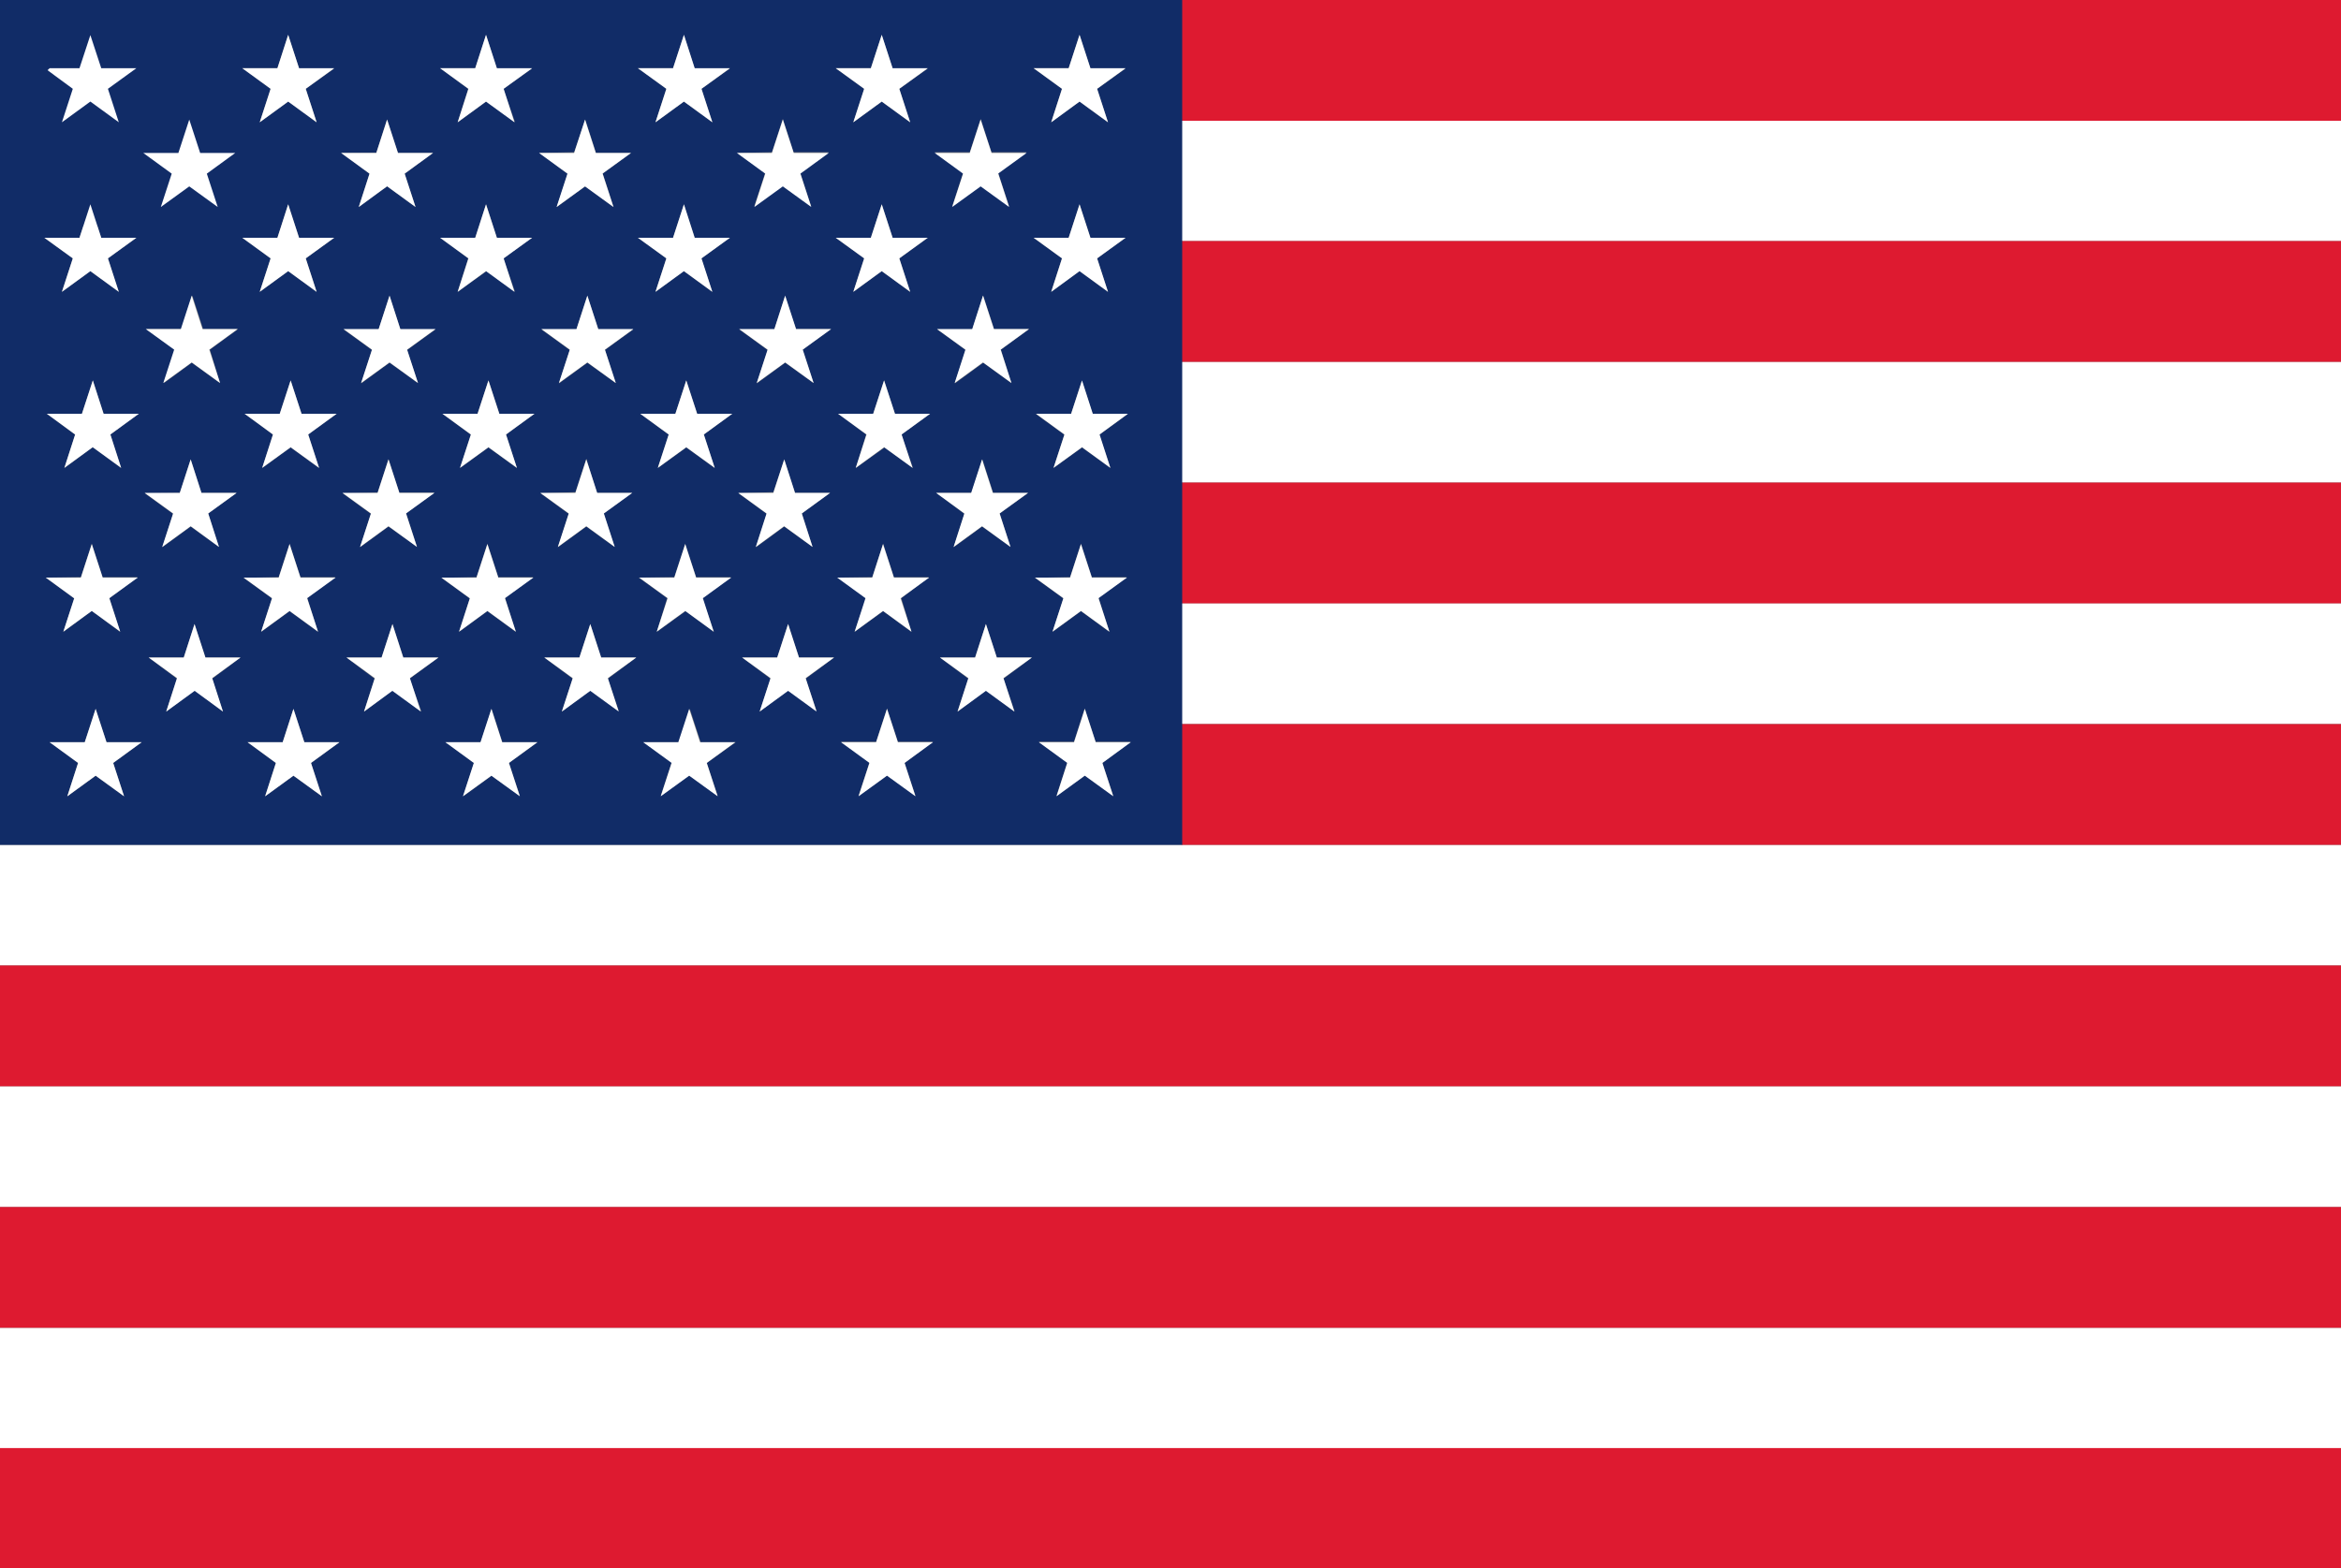 <svg xmlns="http://www.w3.org/2000/svg" width="200" height="134" viewBox="0 0 200 134">
  <rect x="0" y="0" width="200" height="134" fill="#808080" stroke="none"/>
  <g fill="none">
    <polygon fill="#FFF" points="0 113.47 200 113.47 200 123.79 0 123.79"/>
    <polygon fill="#FFF" points="0 72.2 0 82.51 200 82.51 200 72.2 100.95 72.2"/>
    <polygon fill="#FFF" points="100.95 51.55 200 51.55 200 61.87 100.95 61.87"/>
    <polygon fill="#FFF" points="0 92.83 200 92.83 200 103.15 0 103.15"/>
    <polygon fill="#FFF" points="100.95 30.92 200 30.92 200 41.24 100.95 41.24"/>
    <polygon fill="#FFF" points="100.95 10.28 200 10.28 200 20.6 100.95 20.6"/>
    <polygon fill="#DE1A30" points="100.95 20.6 200 20.6 200 30.92 100.95 30.92"/>
    <polygon fill="#DE1A30" points="100.95 41.24 200 41.24 200 51.56 100.95 51.56"/>
    <polygon fill="#DE1A30" points="100.95 61.88 200 61.88 200 72.2 100.95 72.2"/>
    <polygon fill="#DE1A30" points="0 82.51 200 82.51 200 92.83 0 92.83"/>
    <polygon fill="#DE1A30" points="0 103.15 200 103.15 200 113.47 0 113.47"/>
    <polygon fill="#DE1A30" points="0 123.75 200 123.75 200 134.07 0 134.07"/>
    <polygon fill="#DE1A30" points="100.95 0 200 0 200 10.32 100.95 10.32"/>
    <path fill="#112C67" d="M20.55,0 L0,0 L0,72.2 L101,72.2 L101,0 L20.55,0 Z M18.8,32.74 L16.38,31 L14,32.74 L14.93,29.88 L12.5,28.12 L15.5,28.12 L16.43,25.26 L17.35,28.12 L20.35,28.12 L17.93,29.88 L18.8,32.74 Z M10.35,40 L7.92,38.21 L5.5,40 L6.42,37.15 L4,35.36 L7,35.36 L7.93,32.51 L8.85,35.36 L11.85,35.36 L9.43,37.13 L10.35,40 Z M6.79,20.32 L7.12,19.32 L8.32,19.32 L8.65,20.32 L11.65,20.32 L9.22,22.08 L10.15,24.94 L7.72,23.17 L5.29,24.94 L6.22,22.08 L3.79,20.32 L6.79,20.32 Z M6.91,49.32 L7.84,46.46 L8.77,49.32 L11.77,49.32 L9.34,51.12 L10.27,54 L7.84,52.21 L5.41,54 L6.34,51.14 L3.91,49.36 L6.91,49.32 Z M10.6,68.05 L8.17,66.29 L5.75,68.05 L6.67,65.2 L4.24,63.43 L7.24,63.43 L8.17,60.58 L9.1,63.43 L12.1,63.43 L9.67,65.2 L10.6,68.05 Z M15.36,42.12 L16.29,39.26 L17.21,42.12 L20.21,42.12 L17.78,43.88 L18.7,46.74 L16.29,45 L13.86,46.77 L14.79,43.91 L12.36,42.15 L15.36,42.12 Z M19.05,60.81 L16.63,59 L14.2,60.81 L15.12,58 L12.7,56.19 L15.7,56.19 L16.62,53.33 L17.55,56.19 L20.55,56.19 L18.13,58 L19.05,60.81 Z M94.87,40 L92.44,38.24 L90,40 L90.93,37.15 L88.5,35.38 L91.5,35.38 L92.43,32.53 L93.35,35.38 L96.35,35.38 L93.92,37.15 L94.87,40 Z M91.3,5.83 L92.23,3 L93.16,5.86 L96.16,5.86 L93.73,7.59 L94.66,10.45 L92.23,8.68 L89.8,10.45 L90.73,7.59 L88.3,5.83 L91.3,5.83 Z M86.41,32.74 L84,31 L81.57,32.77 L82.5,29.91 L80.07,28.15 L83.07,28.15 L84,25.26 L84.93,28.12 L87.93,28.12 L85.51,29.88 L86.41,32.74 Z M78,40 L75.57,38.24 L73.11,40 L74,37.13 L71.6,35.36 L74.6,35.36 L75.53,32.51 L76.46,35.36 L79.46,35.36 L77,37.13 L78,40 Z M74.4,5.83 L75.33,3 L76.26,5.86 L79.26,5.86 L76.83,7.59 L77.76,10.45 L75.33,8.68 L72.9,10.45 L73.83,7.59 L71.4,5.83 L74.4,5.83 Z M69.51,32.74 L67.08,31 L64.65,32.77 L65.58,29.91 L63.15,28.15 L66.15,28.15 L67.07,25.29 L68,28.12 L71,28.12 L68.57,29.88 L69.51,32.74 Z M61.06,40 L58.63,38.24 L56.2,40 L57.13,37.14 L54.7,35.36 L57.7,35.36 L58.63,32.51 L59.56,35.36 L62.56,35.36 L60.13,37.13 L61.06,40 Z M57.5,5.83 L58.43,3 L59.35,5.86 L62.35,5.86 L59.93,7.59 L60.86,10.45 L58.43,8.68 L56,10.45 L56.93,7.59 L54.5,5.83 L57.5,5.83 Z M52.61,32.74 L50.18,31 L47.75,32.77 L48.68,29.91 L46.25,28.15 L49.25,28.15 L50.18,25.29 L51.11,28.15 L54.11,28.15 L51.68,29.91 L52.61,32.74 Z M44.16,40 L41.73,38.24 L39.3,40 L40.23,37.15 L37.8,35.36 L40.8,35.36 L41.73,32.51 L42.66,35.36 L45.66,35.36 L43.23,37.13 L44.16,40 Z M40.6,5.83 L41.53,3 L42.45,5.86 L45.45,5.86 L43,7.59 L44,10.45 L41.53,8.68 L39.1,10.45 L40,7.59 L37.6,5.83 L40.6,5.83 Z M35.71,32.74 L33.28,31 L30.85,32.77 L31.78,29.91 L29.35,28.15 L32.35,28.15 L33.28,25.29 L34.21,28.15 L37.21,28.15 L34.78,29.91 L35.71,32.74 Z M27.26,40 L24.83,38.24 L22.4,40 L23.32,37.14 L20.9,35.36 L23.9,35.36 L24.83,32.51 L25.76,35.36 L28.76,35.36 L26.33,37.13 L27.26,40 Z M23.7,5.83 L24.62,3 L25.55,5.86 L28.55,5.86 L26.12,7.59 L27.05,10.45 L24.62,8.68 L22.19,10.45 L23.12,7.59 L20.7,5.83 L23.7,5.83 Z M23.7,20.32 L24.62,17.46 L25.55,20.32 L28.55,20.32 L26.12,22.08 L27.05,24.94 L24.62,23.17 L22.19,24.94 L23.12,22.08 L20.7,20.32 L23.7,20.32 Z M23.81,49.32 L24.74,46.46 L25.67,49.32 L28.67,49.32 L26.24,51.08 L27.17,54 L24.74,52.23 L22.31,54 L23.24,51.14 L20.81,49.38 L23.81,49.32 Z M27.5,68.05 L25.07,66.29 L22.65,68.05 L23.57,65.2 L21.15,63.43 L24.15,63.43 L25.07,60.58 L26,63.43 L29,63.43 L26.57,65.2 L27.5,68.05 Z M32.15,13.05 L33.07,10.2 L34,13.07 L37,13.07 L34.57,14.84 L35.5,17.69 L33.07,15.92 L30.65,17.69 L31.57,14.84 L29.14,13.07 L32.15,13.05 Z M32.26,42.1 L33.19,39.24 L34.12,42.1 L37.12,42.1 L34.69,43.86 L35.62,46.72 L33.19,45 L30.76,46.77 L31.69,43.91 L29.26,42.15 L32.26,42.1 Z M36,60.81 L33.53,59 L31.1,60.81 L32,58 L29.6,56.19 L32.6,56.19 L33.53,53.33 L34.46,56.19 L37.46,56.19 L35,58 L36,60.81 Z M40.6,20.32 L41.53,17.46 L42.45,20.32 L45.45,20.32 L43,22.08 L44,24.94 L41.57,23.17 L39.1,24.94 L40,22.08 L37.6,20.32 L40.6,20.32 Z M40.71,49.32 L41.64,46.46 L42.57,49.32 L45.57,49.32 L43.14,51.08 L44.07,54 L41.64,52.23 L39.21,54 L40.14,51.14 L37.71,49.38 L40.71,49.32 Z M44.41,68.01 L42,66.29 L39.57,68.05 L40.5,65.2 L38.07,63.43 L41.07,63.43 L42,60.58 L42.92,63.43 L45.92,63.43 L43.48,65.2 L44.41,68.01 Z M49.05,13.01 L50,10.22 L50.92,13.07 L53.92,13.07 L51.49,14.83 L52.42,17.69 L50,15.92 L47.57,17.69 L48.5,14.84 L46.07,13.07 L49.05,13.01 Z M49.16,42.06 L50.09,39.2 L51,42.12 L54,42.12 L51.57,43.88 L52.5,46.74 L50.09,45 L47.66,46.77 L48.59,43.91 L46.16,42.15 L49.16,42.06 Z M52.86,60.75 L50.43,59 L48,60.81 L48.93,58 L46.5,56.19 L49.5,56.19 L50.43,53.33 L51.36,56.19 L54.36,56.19 L51.93,58 L52.86,60.75 Z M57.5,20.32 L58.43,17.46 L59.35,20.32 L62.35,20.32 L59.92,22.08 L60.85,24.94 L58.42,23.17 L56,24.94 L56.93,22.08 L54.5,20.32 L57.5,20.32 Z M57.61,49.32 L58.54,46.46 L59.47,49.32 L62.47,49.32 L60,51.12 L61,54 L58.57,52.23 L56.11,54 L57,51.12 L54.57,49.36 L57.61,49.32 Z M61.31,68.01 L58.88,66.25 L56.45,68.01 L57.38,65.16 L55,63.43 L58,63.43 L58.93,60.58 L59.86,63.43 L62.86,63.43 L60.38,65.2 L61.31,68.01 Z M65.95,13.01 L66.88,10.16 L67.8,13.01 L70.8,13.01 L68.37,14.78 L69.3,17.63 L66.87,15.87 L64.44,17.63 L65.37,14.78 L63,13.07 L65.95,13.01 Z M66.07,42.06 L67,39.26 L67.92,42.12 L70.92,42.12 L68.5,43.88 L69.42,46.74 L67,45 L64.58,46.77 L65.5,43.91 L63.08,42.15 L66.07,42.06 Z M69.76,60.75 L67.33,59 L64.9,60.81 L65.83,58 L63.4,56.19 L66.4,56.19 L67.33,53.33 L68.26,56.19 L71.26,56.19 L68.83,58 L69.76,60.75 Z M74.4,20.32 L75.33,17.46 L76.26,20.32 L79.26,20.32 L76.83,22.08 L77.76,24.94 L75.33,23.17 L72.9,24.94 L73.83,22.08 L71.4,20.32 L74.4,20.32 Z M74.52,49.32 L75.45,46.46 L76.37,49.32 L79.37,49.32 L77,51.12 L77.87,54 L75.45,52.23 L73,54 L74,51.12 L71.57,49.36 L74.52,49.32 Z M78.21,68.01 L75.78,66.25 L73.35,68.01 L74.28,65.16 L71.85,63.39 L74.85,63.39 L75.78,60.54 L76.71,63.39 L79.71,63.39 L77.28,65.2 L78.21,68.01 Z M82.85,13.01 L83.78,10.16 L84.71,13.01 L87.71,13.01 L85.28,14.77 L86.21,17.63 L83.78,15.86 L81.35,17.63 L82.28,14.78 L79.85,13.01 L82.85,13.01 Z M83,42.12 L83.93,39.26 L84.85,42.12 L87.85,42.12 L85.4,43.88 L86.33,46.74 L83.9,45 L81.47,46.77 L82.39,43.91 L80,42.12 L83,42.12 Z M86.69,60.81 L84.23,59 L81.8,60.81 L82.73,58 L80.3,56.19 L83.3,56.19 L84.23,53.33 L85.16,56.19 L88.16,56.19 L85.73,58 L86.69,60.81 Z M91.3,20.32 L92.23,17.46 L93.16,20.32 L96.16,20.32 L93.73,22.08 L94.66,24.94 L92.23,23.17 L89.8,24.94 L90.73,22.08 L88.3,20.32 L91.3,20.32 Z M91.42,49.32 L92.35,46.46 L93.28,49.32 L96.28,49.32 L93.85,51.08 L94.78,54 L92.35,52.23 L89.92,54 L90.85,51.14 L88.42,49.38 L91.42,49.32 Z M95.11,68.01 L92.68,66.25 L90.26,68.01 L91.18,65.16 L88.75,63.39 L91.75,63.39 L92.67,60.54 L93.6,63.39 L96.6,63.39 L94.18,65.2 L95.11,68.01 Z"/>
    <polygon fill="#FFF" points="5.29 10.45 7.72 8.68 10.15 10.45 9.22 7.59 11.65 5.83 8.65 5.83 7.72 3 6.79 5.83 4.24 5.83 4.06 6 6.22 7.59"/>
    <polygon fill="#FFF" points="22.19 10.45 24.62 8.68 27.05 10.45 26.12 7.59 28.55 5.83 25.55 5.83 24.62 2.97 23.7 5.83 20.7 5.83 23.12 7.59"/>
    <polygon fill="#FFF" points="39.1 10.45 41.52 8.68 43.95 10.45 43.03 7.59 45.46 5.83 42.45 5.83 41.52 2.97 40.6 5.83 37.6 5.83 40.02 7.59"/>
    <polygon fill="#FFF" points="56 10.45 58.43 8.68 60.86 10.45 59.93 7.59 62.36 5.83 59.35 5.83 58.43 2.97 57.5 5.83 54.5 5.83 56.93 7.59"/>
    <polygon fill="#FFF" points="72.9 10.45 75.33 8.68 77.76 10.45 76.83 7.59 79.26 5.83 76.26 5.83 75.33 2.97 74.4 5.83 71.4 5.83 73.83 7.59"/>
    <polygon fill="#FFF" points="89.81 10.45 92.23 8.68 94.66 10.45 93.73 7.59 96.16 5.83 93.16 5.83 92.23 2.97 91.3 5.83 88.31 5.83 90.73 7.59"/>
    <polygon fill="#FFF" points="13.74 17.69 16.17 15.93 18.6 17.69 17.67 14.84 20.1 13.07 17.1 13.07 16.17 10.22 15.24 13.07 12.24 13.07 14.67 14.84"/>
    <polygon fill="#FFF" points="30.65 17.69 33.07 15.92 35.5 17.69 34.57 14.84 37 13.07 34 13.07 33.07 10.22 32.15 13.07 29.14 13.07 31.57 14.84"/>
    <polygon fill="#FFF" points="47.55 17.69 49.98 15.93 52.41 17.69 51.48 14.83 53.91 13.07 50.9 13.07 49.98 10.22 49.05 13.07 46.05 13.07 48.48 14.84"/>
    <polygon fill="#FFF" points="64.45 17.69 66.88 15.93 69.31 17.69 68.38 14.84 70.81 13.07 67.81 13.07 66.88 10.22 65.95 13.07 62.95 13.07 65.38 14.84"/>
    <polygon fill="#FFF" points="81.35 17.69 83.78 15.93 86.21 17.69 85.28 14.83 87.71 13.07 84.71 13.07 83.78 10.22 82.85 13.07 79.85 13.07 82.28 14.84"/>
    <polygon fill="#FFF" points="5.29 24.94 7.72 23.17 10.15 24.94 9.22 22.08 11.65 20.32 8.65 20.32 7.72 17.46 6.79 20.32 3.79 20.32 6.22 22.08"/>
    <polygon fill="#FFF" points="22.19 24.94 24.62 23.17 27.05 24.94 26.12 22.08 28.55 20.32 25.55 20.32 24.62 17.46 23.7 20.32 20.7 20.32 23.12 22.08"/>
    <polygon fill="#FFF" points="39.1 24.94 41.52 23.17 43.95 24.94 43.03 22.08 45.46 20.32 42.45 20.32 41.52 17.46 40.6 20.32 37.6 20.32 40.02 22.08"/>
    <polygon fill="#FFF" points="56 24.94 58.43 23.17 60.86 24.94 59.93 22.08 62.36 20.32 59.35 20.32 58.43 17.46 57.5 20.32 54.5 20.32 56.93 22.08"/>
    <polygon fill="#FFF" points="72.9 24.94 75.33 23.17 77.76 24.94 76.83 22.08 79.26 20.32 76.26 20.32 75.33 17.46 74.4 20.32 71.4 20.32 73.83 22.08"/>
    <polygon fill="#FFF" points="89.81 24.94 92.23 23.17 94.66 24.94 93.73 22.08 96.16 20.32 93.16 20.32 92.23 17.46 91.3 20.32 88.31 20.32 90.73 22.08"/>
    <polygon fill="#FFF" points="17.3 28.12 16.38 25.26 15.45 28.12 12.45 28.12 14.88 29.88 13.95 32.73 16.38 30.97 18.8 32.73 17.88 29.88 20.3 28.12"/>
    <polygon fill="#FFF" points="34.2 28.12 33.28 25.26 32.35 28.12 29.35 28.12 31.78 29.88 30.85 32.73 33.28 30.97 35.71 32.73 34.78 29.88 37.21 28.12"/>
    <polygon fill="#FFF" points="51.11 28.12 50.18 25.26 49.25 28.12 46.25 28.12 48.68 29.88 47.75 32.73 50.18 30.97 52.61 32.73 51.68 29.88 54.11 28.12"/>
    <polygon fill="#FFF" points="68.01 28.12 67.08 25.26 66.16 28.12 63.15 28.12 65.58 29.88 64.65 32.73 67.08 30.97 69.51 32.73 68.58 29.88 71.01 28.12"/>
    <polygon fill="#FFF" points="84.91 28.12 83.98 25.26 83.06 28.12 80.05 28.12 82.48 29.88 81.56 32.73 83.98 30.97 86.41 32.73 85.49 29.88 87.91 28.12"/>
    <polygon fill="#FFF" points="8.85 35.36 7.93 32.51 7 35.36 4 35.36 6.42 37.13 5.5 39.98 7.92 38.22 10.35 39.98 9.43 37.13 11.86 35.36"/>
    <polygon fill="#FFF" points="25.76 35.36 24.83 32.51 23.9 35.36 20.9 35.36 23.32 37.13 22.4 39.98 24.83 38.22 27.26 39.98 26.33 37.13 28.76 35.36"/>
    <polygon fill="#FFF" points="42.66 35.36 41.73 32.51 40.8 35.36 37.8 35.36 40.23 37.13 39.3 39.98 41.73 38.22 44.16 39.98 43.23 37.13 45.66 35.36"/>
    <polygon fill="#FFF" points="59.56 35.36 58.63 32.51 57.7 35.36 54.7 35.36 57.13 37.13 56.2 39.98 58.63 38.22 61.06 39.98 60.13 37.13 62.56 35.36"/>
    <polygon fill="#FFF" points="76.46 35.36 75.53 32.51 74.6 35.36 71.6 35.36 74.03 37.13 73.11 39.98 75.53 38.22 77.96 39.98 77.03 37.13 79.46 35.36"/>
    <polygon fill="#FFF" points="93.36 35.36 92.44 32.51 91.51 35.36 88.51 35.36 90.94 37.13 90.01 39.98 92.44 38.22 94.86 39.98 93.94 37.13 96.36 35.36"/>
    <polygon fill="#FFF" points="13.86 46.74 16.29 44.97 18.71 46.74 17.79 43.88 20.22 42.12 17.21 42.12 16.29 39.26 15.36 42.12 12.36 42.12 14.79 43.88"/>
    <polygon fill="#FFF" points="30.76 46.74 33.19 44.97 35.62 46.74 34.69 43.88 37.12 42.12 34.12 42.12 33.19 39.26 32.26 42.12 29.26 42.12 31.69 43.88"/>
    <polygon fill="#FFF" points="47.66 46.74 50.09 44.97 52.52 46.74 51.59 43.88 54.02 42.12 51.02 42.12 50.09 39.26 49.16 42.12 46.16 42.12 48.59 43.88"/>
    <polygon fill="#FFF" points="64.57 46.74 66.99 44.97 69.42 46.74 68.5 43.88 70.92 42.12 67.92 42.12 67 39.26 66.07 42.12 63.07 42.12 65.49 43.88"/>
    <polygon fill="#FFF" points="81.47 46.74 83.9 44.97 86.33 46.74 85.4 43.88 87.83 42.12 84.82 42.12 83.9 39.26 82.97 42.12 79.97 42.12 82.39 43.88"/>
    <polygon fill="#FFF" points="5.41 53.98 7.84 52.21 10.27 53.98 9.34 51.12 11.77 49.36 8.77 49.36 7.84 46.5 6.91 49.36 3.91 49.36 6.34 51.13"/>
    <polygon fill="#FFF" points="22.31 53.98 24.74 52.21 27.17 53.98 26.24 51.12 28.67 49.36 25.67 49.36 24.74 46.5 23.81 49.36 20.81 49.36 23.24 51.12"/>
    <polygon fill="#FFF" points="39.22 53.98 41.64 52.21 44.07 53.98 43.14 51.12 45.57 49.36 42.57 49.36 41.64 46.5 40.71 49.36 37.71 49.36 40.14 51.13"/>
    <polygon fill="#FFF" points="56.11 53.98 58.54 52.21 60.97 53.98 60.05 51.12 62.47 49.36 59.47 49.36 58.54 46.5 57.61 49.36 54.61 49.36 57.04 51.12"/>
    <polygon fill="#FFF" points="73.02 53.98 75.44 52.21 77.87 53.98 76.94 51.13 79.38 49.36 76.37 49.36 75.44 46.5 74.52 49.36 71.52 49.36 73.94 51.12"/>
    <polygon fill="#FFF" points="89.92 53.98 92.35 52.21 94.78 53.98 93.85 51.12 96.28 49.36 93.28 49.36 92.35 46.5 91.42 49.36 88.42 49.36 90.85 51.12"/>
    <polygon fill="#FFF" points="17.55 56.19 16.62 53.33 15.7 56.19 12.7 56.19 15.12 57.95 14.2 60.81 16.63 59.04 19.05 60.81 18.13 57.95 20.55 56.19"/>
    <polygon fill="#FFF" points="34.45 56.19 33.53 53.33 32.6 56.19 29.6 56.19 32.02 57.95 31.1 60.81 33.52 59.04 35.95 60.81 35.02 57.95 37.46 56.19"/>
    <polygon fill="#FFF" points="51.36 56.19 50.43 53.33 49.5 56.19 46.5 56.19 48.93 57.95 48 60.81 50.43 59.04 52.86 60.81 51.93 57.95 54.36 56.19"/>
    <polygon fill="#FFF" points="68.26 56.19 67.33 53.33 66.4 56.19 63.4 56.19 65.83 57.95 64.9 60.81 67.33 59.04 69.76 60.81 68.83 57.95 71.26 56.19"/>
    <polygon fill="#FFF" points="85.16 56.19 84.23 53.33 83.31 56.19 80.3 56.19 82.73 57.95 81.81 60.81 84.23 59.04 86.66 60.81 85.73 57.95 88.16 56.19"/>
    <polygon fill="#FFF" points="9.1 63.43 8.17 60.58 7.24 63.43 4.24 63.43 6.67 65.2 5.75 68.05 8.17 66.29 10.6 68.05 9.67 65.2 12.1 63.43"/>
    <polygon fill="#FFF" points="26 63.43 25.07 60.58 24.15 63.43 21.15 63.43 23.57 65.2 22.65 68.05 25.07 66.29 27.5 68.05 26.57 65.2 29 63.43"/>
    <polygon fill="#FFF" points="42.9 63.43 41.98 60.58 41.05 63.43 38.05 63.43 40.48 65.2 39.55 68.05 41.98 66.29 44.41 68.05 43.48 65.2 45.91 63.43"/>
    <polygon fill="#FFF" points="59.81 63.43 58.88 60.58 57.95 63.43 54.95 63.43 57.38 65.2 56.45 68.05 58.88 66.29 61.31 68.05 60.38 65.2 62.81 63.43"/>
    <polygon fill="#FFF" points="76.71 63.43 75.78 60.58 74.85 63.43 71.85 63.43 74.28 65.2 73.35 68.05 75.78 66.29 78.21 68.05 77.28 65.2 79.71 63.43"/>
    <polygon fill="#FFF" points="96.61 63.43 93.61 63.43 92.68 60.58 91.76 63.43 88.75 63.43 91.18 65.2 90.26 68.05 92.68 66.29 95.11 68.05 94.18 65.2"/>
  </g>
</svg>

